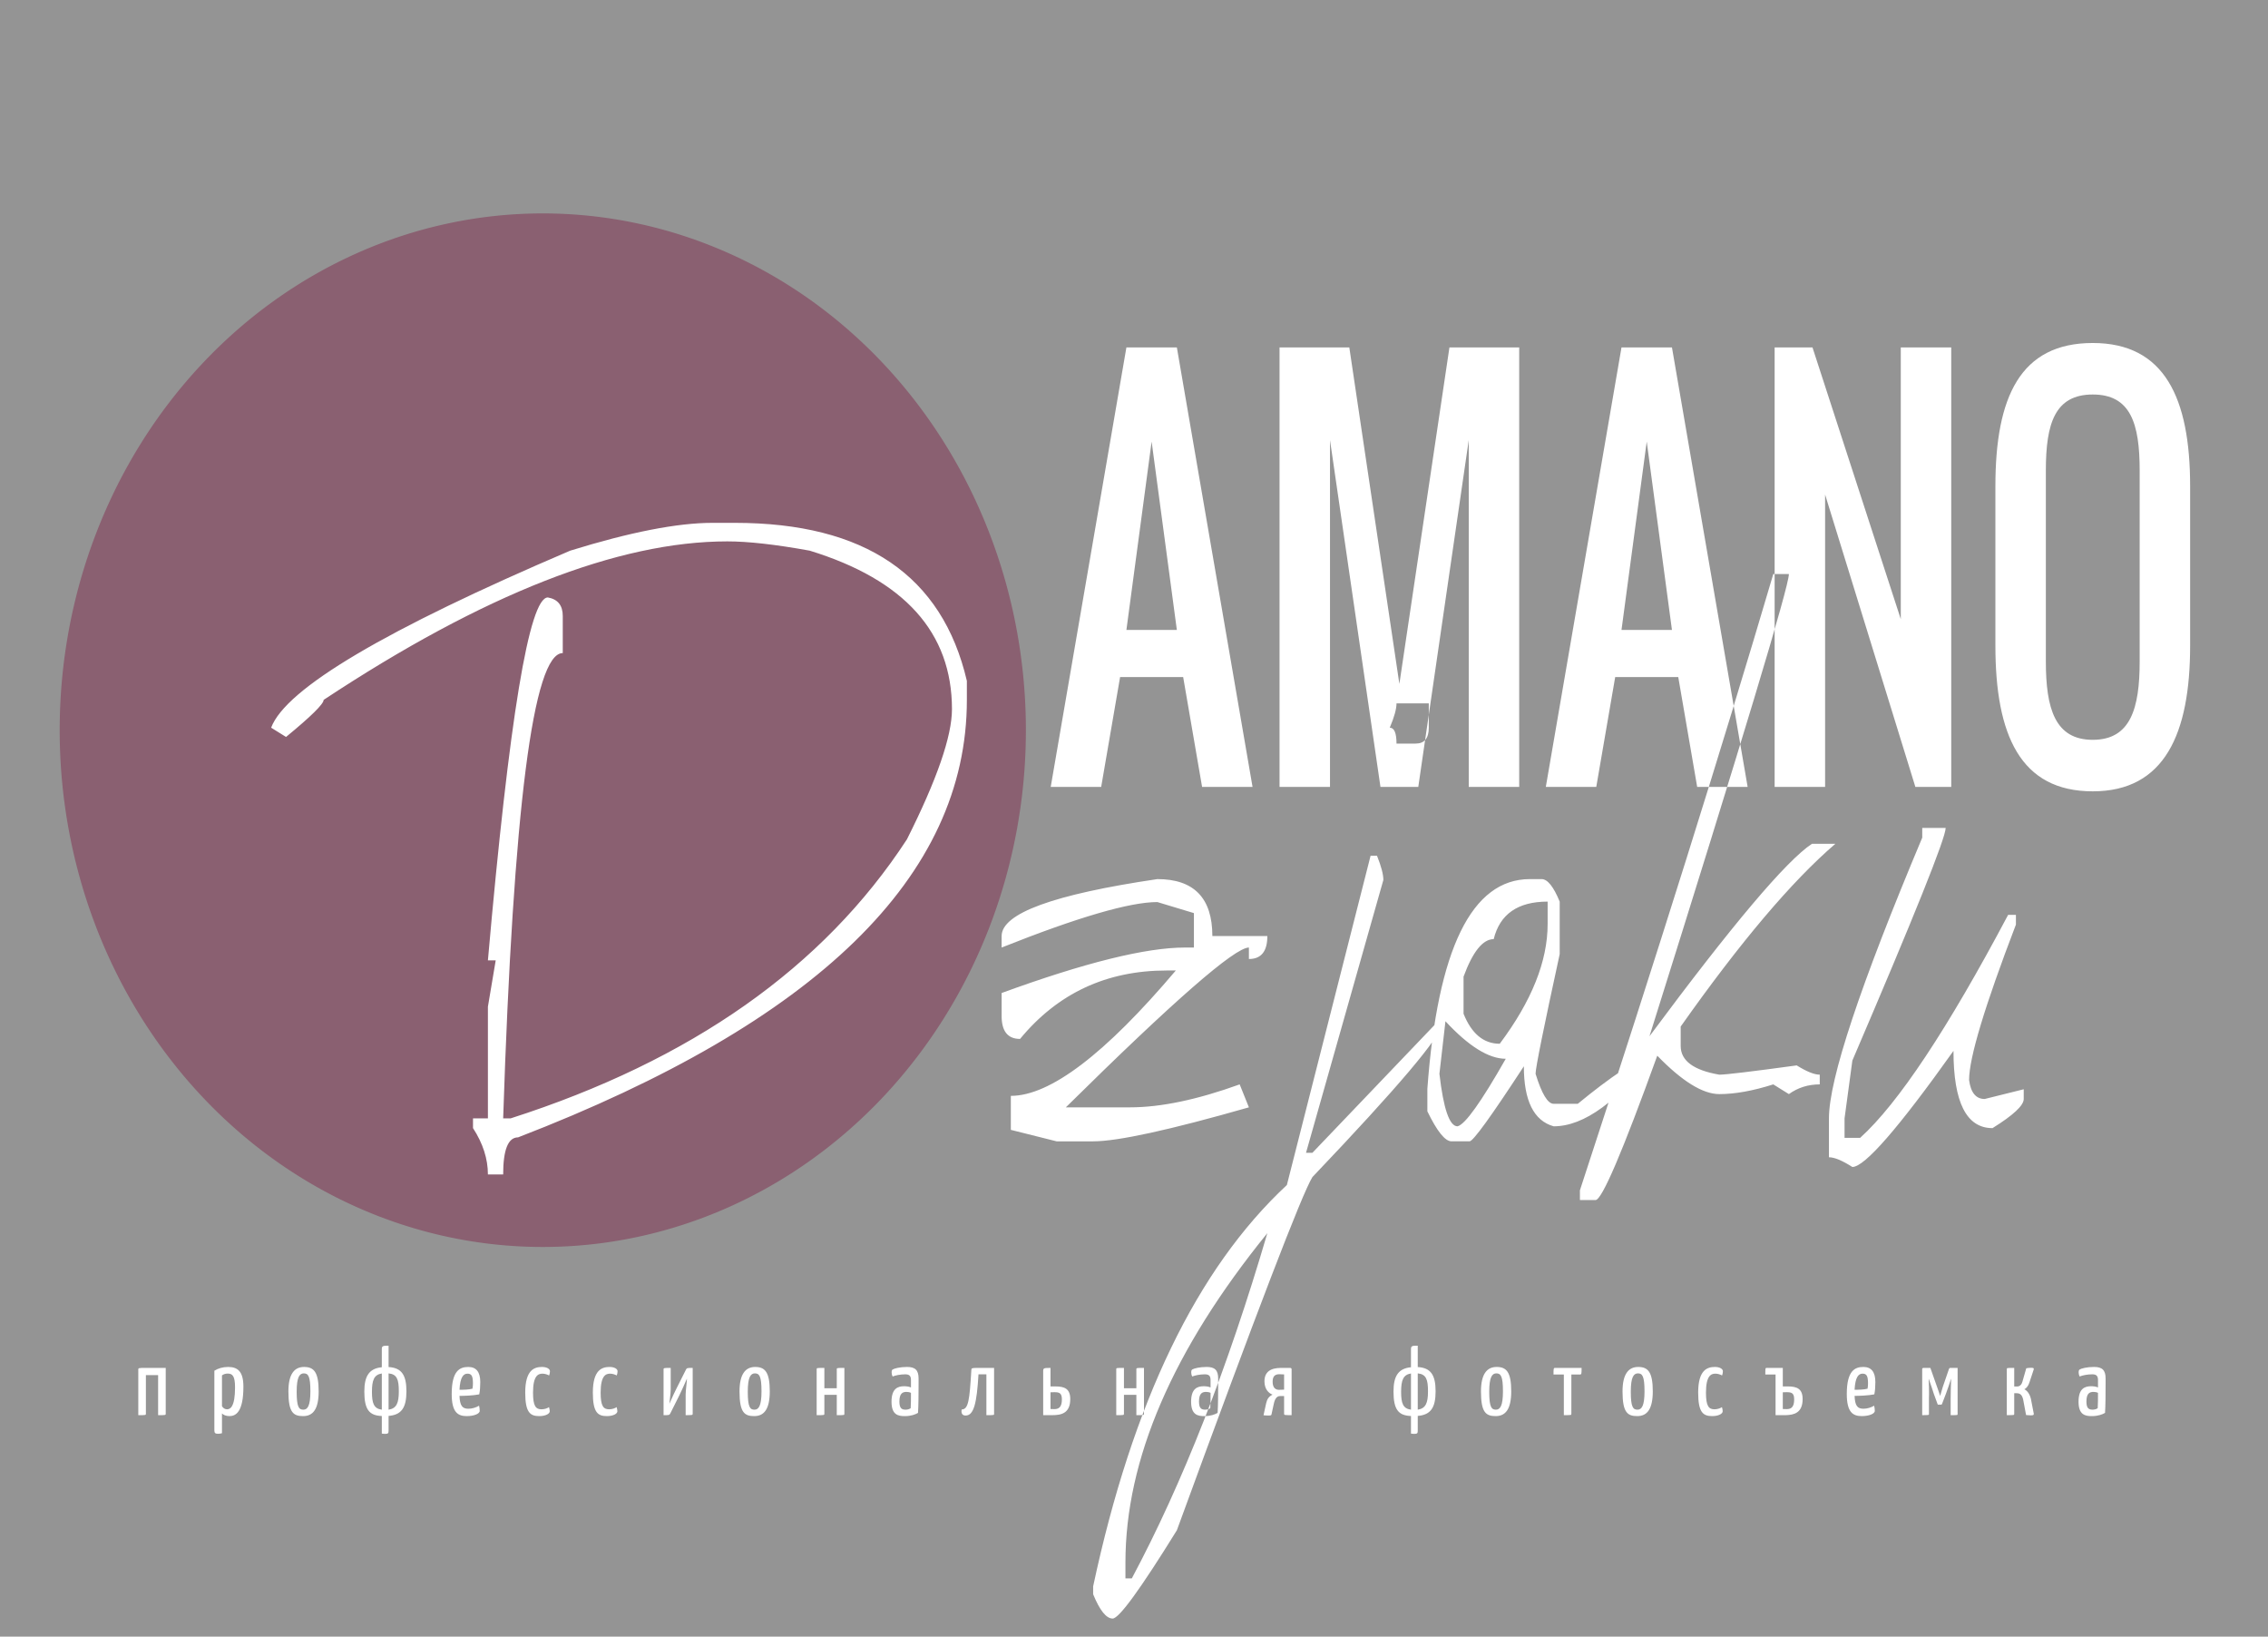 <?xml version="1.0" encoding="UTF-8" standalone="no"?>
<!-- Created with Inkscape (http://www.inkscape.org/) -->

<svg
   xmlns:dc="http://purl.org/dc/elements/1.1/"
   xmlns:cc="http://creativecommons.org/ns#"
   xmlns:rdf="http://www.w3.org/1999/02/22-rdf-syntax-ns#"
   xmlns:svg="http://www.w3.org/2000/svg"
   xmlns="http://www.w3.org/2000/svg"
   xmlns:xlink="http://www.w3.org/1999/xlink"
   xmlns:sodipodi="http://sodipodi.sourceforge.net/DTD/sodipodi-0.dtd"
   xmlns:inkscape="http://www.inkscape.org/namespaces/inkscape"
   width="244.956"
   height="176.721"
   id="svg2"
   version="1.1"
   inkscape:version="0.48.4 r9939"
   sodipodi:docname="logo.svg">
  <defs
     id="defs4">
    <pattern
       inkscape:collect="always"
       xlink:href="#Wavywhite"
       id="pattern5375"
       patternTransform="matrix(1.482,0,0,1.81,226.55,209.061)" />
    <pattern
       inkscape:stockid="Wavy white"
       id="Wavywhite"
       height="5.181"
       width="30.066"
       patternUnits="userSpaceOnUse"
       inkscape:collect="always">
      <path
         id="path5125"
         d="M 7.597,0.061 C 5.079,-0.187 2.656,0.302 -0.01,1.788 L -0.01,3.061 C 2.773,1.431 5.173,1.052 7.472,1.280 C 9.770,1.508 11.969,2.361 14.253,3.218 C 18.820,4.931 23.804,6.676 30.066,3.061 L 30.062,1.788 C 23.622,5.497 19.246,3.770 14.691,2.061 C 12.413,1.207 10.115,0.311 7.597,0.061 z "
         style="fill:white;stroke:none;" />
    </pattern>
  </defs>
  <sodipodi:namedview
     id="base"
     pagecolor="#ffffff"
     bordercolor="#666666"
     borderopacity="1.0"
     inkscape:pageopacity="0.0"
     inkscape:pageshadow="2"
     inkscape:zoom="0.98994949"
     inkscape:cx="100.10227"
     inkscape:cy="-105.62218"
     inkscape:document-units="px"
     inkscape:current-layer="layer1"
     showgrid="false"
     inkscape:window-width="1280"
     inkscape:window-height="917"
     inkscape:window-x="0"
     inkscape:window-y="25"
     inkscape:window-maximized="1"
     fit-margin-top="0"
     fit-margin-left="0"
     fit-margin-right="0"
     fit-margin-bottom="0" />
  <g
     inkscape:label="Layer 1"
     inkscape:groupmode="layer"
     id="layer1"
     transform="translate(18.933,27.109)">
    <rect
       style="opacity:0.421;fill:#000000;fill-opacity:1;fill-rule:nonzero"
       id="rect5377"
       width="244.956"
       height="177.219"
       x="-18.933"
       y="-27.109" />
    <path
       sodipodi:type="arc"
       style="opacity:0.427;fill:#7b133c;fill-opacity:0.941;stroke:none"
       id="path2993"
       sodipodi:cx="177.14285"
       sodipodi:cy="163.79076"
       sodipodi:rx="65.714287"
       sodipodi:ry="60"
       d="m 242.857,163.791 a 65.714,60 0 1 1 -131.429,0 65.714,60 0 1 1 131.429,0 z"
       transform="matrix(0.794,0,0,0.93,-100.96,-100.59)" />
    <rect
       style="opacity:0.316;fill:url(#pattern5375);fill-opacity:1;fill-rule:nonzero"
       id="rect2995"
       width="465.809"
       height="372.389"
       x="328.181"
       y="340.053" />
    <g
       transform="scale(0.905,1.105)"
       style="font-size:65.519px;font-style:normal;font-variant:normal;font-weight:normal;font-stretch:normal;line-height:125%;letter-spacing:0px;word-spacing:0px;fill:#ffffff;fill-opacity:1;stroke:none;font-family:Oswald;-inkscape-font-specification:Oswald"
       id="text2985" />
    <g
       transform="matrix(0.918,0,0,1.136,-0.347,-5.996)"
       style="font-size:65.519px;font-style:normal;font-variant:normal;font-weight:normal;font-stretch:normal;line-height:125%;letter-spacing:0px;word-spacing:0px;fill:#ffffff;fill-opacity:1;stroke:none;font-family:Shlapak Script;-inkscape-font-specification:Shlapak Script"
       id="text2989" />
    <g
       style="font-size:40px;font-style:normal;font-variant:normal;font-weight:normal;font-stretch:normal;line-height:125%;letter-spacing:0px;word-spacing:0px;fill:#ffffff;fill-opacity:1;stroke:none;font-family:Shlapak Script;-inkscape-font-specification:Shlapak Script"
       id="text5711"
       transform="matrix(0.725,0,0,0.729,-7.202,-11.482)">
      <path
         id="path5905"
         style="font-size:14px;letter-spacing:5.88px;fill:#ffffff;font-family:Yanone Kaffeesatz;-inkscape-font-specification:Yanone Kaffeesatz"
         d="m 297.497,182.741 c 0,-1.26 -0.532,-1.708 -1.722,-1.708 -1.064,0 -1.904,0.224 -2.142,0.378 -0.112,0.07 -0.154,0.238 -0.154,0.378 0,0.168 0.028,0.42 0.154,0.658 0.406,-0.168 1.148,-0.322 1.862,-0.322 0.56,0 0.868,0.168 0.868,0.84 l 0,1.106 c -0.28,-0.14 -0.714,-0.182 -1.022,-0.182 -0.952,0 -1.876,0.35 -1.876,2.296 0,1.932 0.98,2.142 2.002,2.128 0.91,0 1.568,-0.252 1.946,-0.476 0.07,-1.064 0.084,-2.744 0.084,-4.354 l 0,-0.742 m -1.134,2.128 c 0,0.756 0,1.792 -0.042,2.268 -0.126,0.112 -0.434,0.224 -0.742,0.224 -0.56,0 -0.938,-0.168 -0.938,-1.204 0,-1.232 0.49,-1.428 1.064,-1.428 0.196,0 0.476,0.042 0.658,0.14 m -11.259,-1.652 c -0.14,0.504 -0.434,0.714 -0.812,0.714 l -0.406,0 0,-2.758 c -1.106,0 -1.106,0 -1.106,0.196 l 0,6.804 c 1.106,0 1.106,0 1.106,-0.196 l 0,-3.052 0.35,0 c 0.63,0 0.91,0.35 1.05,1.302 l 0.364,1.932 c 0.252,0.028 0.476,0.042 0.7,0.042 0.392,0 0.462,-0.056 0.448,-0.238 l -0.364,-1.876 c -0.126,-0.854 -0.504,-1.484 -1.036,-1.75 0.294,-0.154 0.56,-0.462 0.728,-0.938 l 0.658,-1.974 c 0.014,-0.042 0.014,-0.084 0.014,-0.112 0,-0.126 -0.112,-0.154 -0.434,-0.154 -0.182,0 -0.42,0.014 -0.686,0.07 l -0.574,1.988 m -14.931,4.956 c 0.938,0 1.008,-0.014 1.008,-0.154 l 0,-2.394 c 0.014,-0.21 0.014,-0.434 0.014,-0.658 0,-0.63 -0.014,-1.372 -0.056,-2.156 l 0.014,-0.014 c 0.266,0.728 0.7,2.03 0.756,2.226 l 0.588,1.596 0.476,0 c 0.07,0 0.112,-0.028 0.14,-0.07 l 0.588,-1.526 c 0.098,-0.252 0.616,-1.722 0.784,-2.268 -0.042,1.19 -0.07,2.128 -0.07,2.926 l 0,2.492 c 1.022,0 1.036,0 1.036,-0.154 l 0,-6.846 -1.064,0 c -0.154,0 -0.168,0.056 -0.224,0.154 l -0.924,2.674 c -0.154,0.49 -0.322,1.064 -0.392,1.33 0,0 -0.224,-0.714 -0.364,-1.078 l -1.092,-3.08 -1.008,0 c -0.21,0 -0.21,0.154 -0.21,0.154 l 0,6.846 m -8.755,-0.952 c -0.854,0 -1.26,-0.392 -1.316,-1.904 0.7,0 2.016,-0.042 2.94,-0.224 0.112,-0.504 0.154,-1.19 0.154,-1.82 0,-1.498 -0.602,-2.24 -1.778,-2.24 -1.232,0 -2.478,0.504 -2.478,4.004 0,2.744 0.938,3.276 2.24,3.276 1.05,0 1.932,-0.336 1.932,-0.77 0,-0.224 -0.028,-0.546 -0.098,-0.77 -0.476,0.28 -1.036,0.448 -1.596,0.448 m -0.126,-5.194 c 0.616,0 0.798,0.364 0.812,1.386 0,0.266 -0.014,0.588 -0.07,0.84 -0.49,0.14 -1.386,0.168 -1.932,0.154 0.098,-1.904 0.602,-2.38 1.19,-2.38 m -11.883,1.89 0,-2.744 -2.394,0 c -0.224,0 -0.21,0.098 -0.21,0.98 l 1.526,0 0,6.02 1.512,0 c 1.232,-0.028 2.52,-0.336 2.52,-2.38 0,-1.54 -0.854,-1.876 -2.226,-1.876 l -0.728,0 m 0,3.346 0,-2.478 c 0.126,0 0.322,-0.014 0.56,-0.014 0.7,0 1.134,0.084 1.134,1.064 0,1.162 -0.462,1.442 -1.106,1.442 l -0.588,-0.014 m -8.925,-5.6 c 0,-0.364 -0.518,-0.63 -1.176,-0.63 -1.148,0 -2.506,0.434 -2.506,3.794 0,2.954 0.742,3.486 2.086,3.486 0.924,0 1.568,-0.336 1.568,-0.714 0,-0.182 -0.042,-0.364 -0.112,-0.616 -0.238,0.168 -0.658,0.322 -1.12,0.322 -0.854,0 -1.26,-0.49 -1.26,-2.464 0,-2.506 0.756,-2.814 1.4,-2.814 0.392,0 0.77,0.14 0.994,0.266 0.098,-0.238 0.126,-0.476 0.126,-0.63 m -14.951,3.01 c 0,3.15 0.77,3.64 2.198,3.64 1.498,0 2.31,-1.078 2.31,-3.668 0,-2.856 -0.714,-3.612 -2.17,-3.612 -1.47,0 -2.338,1.078 -2.338,3.64 m 1.232,0.028 c 0,-2.184 0.434,-2.716 1.064,-2.716 0.658,0 0.98,0.42 0.98,2.66 0,2.184 -0.434,2.716 -1.05,2.716 -0.644,0 -0.994,-0.35 -0.994,-2.66 m -8.854,-2.548 1.274,0 c 0.238,0 0.252,-0.098 0.252,-0.98 l -3.934,0 c -0.252,0 -0.252,0.112 -0.252,0.98 l 1.54,0 0,6.02 c 1.134,0 1.12,0 1.12,-0.224 l 0,-5.796 m -13.467,2.52 c 0,3.15 0.77,3.64 2.198,3.64 1.498,0 2.31,-1.078 2.31,-3.668 0,-2.856 -0.714,-3.612 -2.17,-3.612 -1.47,0 -2.338,1.078 -2.338,3.64 m 1.232,0.028 c 0,-2.184 0.434,-2.716 1.064,-2.716 0.658,0 0.98,0.42 0.98,2.66 0,2.184 -0.434,2.716 -1.05,2.716 -0.644,0 -0.994,-0.35 -0.994,-2.66 m -10.649,-6.818 c -0.826,0 -1.008,0.028 -1.008,0.504 l 0,2.688 c -1.89,0.182 -2.604,1.316 -2.604,3.598 0,2.73 0.77,3.556 2.604,3.626 l 0,2.604 c 0.196,0.028 0.322,0.042 0.49,0.042 0.448,0 0.518,-0.098 0.518,-0.462 l 0,-2.198 c 1.904,-0.154 2.66,-1.19 2.66,-3.64 0,-2.436 -0.728,-3.486 -2.66,-3.598 l 0,-3.164 m 0,4.102 c 1.26,0.126 1.526,0.91 1.526,2.66 0,1.722 -0.336,2.534 -1.526,2.716 l 0,-5.376 m -1.008,5.376 c -1.176,-0.154 -1.47,-0.924 -1.47,-2.646 0,-1.736 0.322,-2.534 1.47,-2.716 l 0,5.362 m -19.35,-6.188 c -1.596,0 -2.478,0.616 -2.478,1.988 0,1.162 0.63,1.764 1.204,1.974 -0.546,0.28 -0.812,0.644 -0.952,1.274 l -0.392,1.778 c 0.252,0.028 0.476,0.042 0.714,0.042 0.434,0 0.462,-0.042 0.49,-0.238 l 0.322,-1.47 c 0.154,-0.742 0.434,-1.176 0.938,-1.176 l 0.602,0 0,2.59 c 0,0.238 0.028,0.238 1.12,0.238 l 0,-6.804 c 0,0 0,-0.196 -0.21,-0.196 l -1.358,0 m 0.448,3.22 c -0.252,0.014 -0.49,0.028 -0.742,0.028 -0.504,0 -0.966,-0.266 -0.966,-1.204 0,-0.812 0.35,-1.106 0.994,-1.106 0.252,0 0.476,0.014 0.714,0.028 l 0,2.254 m -9.821,-1.652 c 0,-1.26 -0.532,-1.708 -1.722,-1.708 -1.064,0 -1.904,0.224 -2.142,0.378 -0.112,0.07 -0.154,0.238 -0.154,0.378 0,0.168 0.028,0.42 0.154,0.658 0.406,-0.168 1.148,-0.322 1.862,-0.322 0.56,0 0.868,0.168 0.868,0.84 l 0,1.106 c -0.28,-0.14 -0.714,-0.182 -1.022,-0.182 -0.952,0 -1.876,0.35 -1.876,2.296 0,1.932 0.98,2.142 2.002,2.128 0.91,0 1.568,-0.252 1.946,-0.476 0.07,-1.064 0.084,-2.744 0.084,-4.354 l 0,-0.742 m -1.134,2.128 c 0,0.756 0,1.792 -0.042,2.268 -0.126,0.112 -0.434,0.224 -0.742,0.224 -0.56,0 -0.938,-0.168 -0.938,-1.204 0,-1.232 0.49,-1.428 1.064,-1.428 0.196,0 0.476,0.042 0.658,0.14 m -9.918,-3.696 c -1.12,0 -1.134,0 -1.134,0.224 l 0,2.786 -1.848,0 0,-3.01 c -1.176,0 -1.148,0 -1.148,0.224 l 0,6.776 c 1.162,0 1.148,0 1.148,-0.224 l 0,-2.786 1.848,0 0,3.01 c 1.162,0 1.134,0 1.134,-0.224 l 0,-6.776 m -13.923,2.744 0,-2.744 c -1.036,0 -1.092,0.042 -1.092,0.504 l 0,6.496 1.358,0 c 1.316,0 2.674,-0.266 2.674,-2.38 0,-1.54 -0.854,-1.876 -2.212,-1.876 l -0.728,0 m 0,3.346 0,-2.478 0.56,-0.014 c 0.7,0 1.134,0.084 1.134,1.064 0,1.162 -0.476,1.442 -1.12,1.442 l -0.574,-0.014 m -8.406,-6.09 -2.422,0 c -0.924,0 -0.952,0.042 -0.966,0.322 -0.266,4.34 -0.406,5.824 -1.442,5.838 -0.014,0.098 -0.028,0.182 -0.028,0.252 0,0.462 0.252,0.644 0.616,0.644 1.232,0 1.666,-1.848 1.918,-6.104 l 1.176,0 0,6.048 c 1.19,0 1.148,0 1.148,-0.224 l 0,-6.776 m -11.249,1.568 c 0,-1.26 -0.532,-1.708 -1.722,-1.708 -1.064,0 -1.904,0.224 -2.142,0.378 -0.112,0.07 -0.154,0.238 -0.154,0.378 0,0.168 0.028,0.42 0.154,0.658 0.406,-0.168 1.148,-0.322 1.862,-0.322 0.56,0 0.868,0.168 0.868,0.84 l 0,1.106 c -0.28,-0.14 -0.714,-0.182 -1.022,-0.182 -0.952,0 -1.876,0.35 -1.876,2.296 0,1.932 0.98,2.142 2.002,2.128 0.91,0 1.568,-0.252 1.946,-0.476 0.07,-1.064 0.084,-2.744 0.084,-4.354 l 0,-0.742 m -1.134,2.128 c 0,0.756 0,1.792 -0.042,2.268 -0.126,0.112 -0.434,0.224 -0.742,0.224 -0.56,0 -0.938,-0.168 -0.938,-1.204 0,-1.232 0.49,-1.428 1.064,-1.428 0.196,0 0.476,0.042 0.658,0.14 m -9.918,-3.696 c -1.12,0 -1.134,0 -1.134,0.224 l 0,2.786 -1.848,0 0,-3.01 c -1.176,0 -1.148,0 -1.148,0.224 l 0,6.776 c 1.162,0 1.148,0 1.148,-0.224 l 0,-2.786 1.848,0 0,3.01 c 1.162,0 1.134,0 1.134,-0.224 l 0,-6.776 m -15.623,3.5 c 0,3.15 0.77,3.64 2.198,3.64 1.498,0 2.31,-1.078 2.31,-3.668 0,-2.856 -0.714,-3.612 -2.17,-3.612 -1.47,0 -2.338,1.078 -2.338,3.64 m 1.232,0.028 c 0,-2.184 0.434,-2.716 1.064,-2.716 0.658,0 0.98,0.42 0.98,2.66 0,2.184 -0.434,2.716 -1.05,2.716 -0.644,0 -0.994,-0.35 -0.994,-2.66 m -10.572,-0.574 c -0.238,0.434 -0.644,1.33 -0.952,2.016 -0.056,0.126 -0.098,0.238 -0.154,0.336 0.028,-0.224 0.056,-0.504 0.084,-0.77 0.056,-0.49 0.112,-0.994 0.112,-1.33 l 0,-3.206 c -0.938,0 -1.064,0 -1.064,0.21 l 0,6.79 c 0.812,0 0.868,0 1.008,-0.266 l 1.344,-2.674 c 0.266,-0.504 0.84,-1.82 1.134,-2.478 -0.014,0.322 -0.056,0.714 -0.098,1.12 -0.056,0.476 -0.098,0.938 -0.098,1.26 l 0,3.038 c 1.022,0 1.05,-0.014 1.05,-0.21 l 0,-6.79 c -0.826,0 -0.882,0.014 -1.008,0.266 l -1.358,2.688 m -8.827,-2.464 c 0,-0.364 -0.518,-0.63 -1.176,-0.63 -1.148,0 -2.506,0.434 -2.506,3.794 0,2.954 0.742,3.486 2.086,3.486 0.924,0 1.568,-0.336 1.568,-0.714 0,-0.182 -0.042,-0.364 -0.112,-0.616 -0.238,0.168 -0.658,0.322 -1.12,0.322 -0.854,0 -1.26,-0.49 -1.26,-2.464 0,-2.506 0.756,-2.814 1.4,-2.814 0.392,0 0.77,0.14 0.994,0.266 0.098,-0.238 0.126,-0.476 0.126,-0.63 m -10.073,0 c 0,-0.364 -0.518,-0.63 -1.176,-0.63 -1.148,0 -2.506,0.434 -2.506,3.794 0,2.954 0.742,3.486 2.086,3.486 0.924,0 1.568,-0.336 1.568,-0.714 0,-0.182 -0.042,-0.364 -0.112,-0.616 -0.238,0.168 -0.658,0.322 -1.12,0.322 -0.854,0 -1.26,-0.49 -1.26,-2.464 0,-2.506 0.756,-2.814 1.4,-2.814 0.392,0 0.77,0.14 0.994,0.266 0.098,-0.238 0.126,-0.476 0.126,-0.63 m -12.157,5.558 c -0.854,0 -1.26,-0.392 -1.316,-1.904 0.7,0 2.016,-0.042 2.94,-0.224 0.112,-0.504 0.154,-1.19 0.154,-1.82 0,-1.498 -0.602,-2.24 -1.778,-2.24 -1.232,0 -2.478,0.504 -2.478,4.004 0,2.744 0.938,3.276 2.24,3.276 1.05,0 1.932,-0.336 1.932,-0.77 0,-0.224 -0.028,-0.546 -0.098,-0.77 -0.476,0.28 -1.036,0.448 -1.596,0.448 m -0.126,-5.194 c 0.616,0 0.798,0.364 0.812,1.386 0,0.266 -0.014,0.588 -0.07,0.84 -0.49,0.14 -1.386,0.168 -1.932,0.154 0.098,-1.904 0.602,-2.38 1.19,-2.38 m -11.755,-4.144 c -0.826,0 -1.008,0.028 -1.008,0.504 l 0,2.688 c -1.89,0.182 -2.604,1.316 -2.604,3.598 0,2.73 0.77,3.556 2.604,3.626 l 0,2.604 c 0.196,0.028 0.322,0.042 0.49,0.042 0.448,0 0.518,-0.098 0.518,-0.462 l 0,-2.198 c 1.904,-0.154 2.66,-1.19 2.66,-3.64 0,-2.436 -0.728,-3.486 -2.66,-3.598 l 0,-3.164 m 0,4.102 c 1.26,0.126 1.526,0.91 1.526,2.66 0,1.722 -0.336,2.534 -1.526,2.716 l 0,-5.376 m -1.008,5.376 c -1.176,-0.154 -1.47,-0.924 -1.47,-2.646 0,-1.736 0.322,-2.534 1.47,-2.716 l 0,5.362 m -13.915,-2.688 c 0,3.15 0.77,3.64 2.198,3.64 1.498,0 2.31,-1.078 2.31,-3.668 0,-2.856 -0.714,-3.612 -2.17,-3.612 -1.47,0 -2.338,1.078 -2.338,3.64 m 1.232,0.028 c 0,-2.184 0.434,-2.716 1.064,-2.716 0.658,0 0.98,0.42 0.98,2.66 0,2.184 -0.434,2.716 -1.05,2.716 -0.644,0 -0.994,-0.35 -0.994,-2.66 m -12.261,5.74 c 0,0.392 0.154,0.49 0.546,0.49 0.182,0 0.406,-0.028 0.588,-0.084 l 0,-2.926 c 0.21,0.21 0.588,0.392 1.106,0.392 0.952,0 2.086,-0.602 2.086,-4.368 0,-2.296 -0.896,-2.912 -2.282,-2.912 -0.756,0 -1.47,0.196 -2.044,0.56 l 0,8.848 m 1.134,-8.162 c 0.238,-0.168 0.518,-0.266 0.854,-0.266 0.728,0 1.092,0.378 1.092,2.058 0,2.926 -0.742,3.234 -1.19,3.234 -0.28,0 -0.56,-0.14 -0.756,-0.462 l 0,-4.564 m -8.379,-1.106 -2.954,0 c -1.134,0 -1.134,0.014 -1.134,0.266 l 0,6.734 c 1.134,0 1.134,0 1.134,-0.224 l 0,-5.712 1.82,0 0,5.936 c 1.134,0 1.134,0 1.134,-0.224 l 0,-6.776 m 247.774,-31.202 0,-5.754 c 0,-5.798 4.633,-19.66 13.9,-41.587 l 0,-1.439 3.488,0 c -10e-6,1.482 -4.633,12.969 -13.9,34.46 l -1.163,8.566 0,2.877 2.326,0 c 5.673,-5.1 13.019,-16.107 22.04,-33.021 l 1.163,0 0,1.439 c -4.651,12.075 -6.977,19.747 -6.977,23.017 0.247,1.874 1.022,2.812 2.326,2.812 l 5.814,-1.439 0,1.439 c -3e-5,0.959 -1.55,2.398 -4.651,4.316 -3.876,1e-5 -5.814,-3.814 -5.814,-11.443 -8.21,11.465 -13.231,17.197 -15.063,17.197 -1.515,-0.959 -2.678,-1.439 -3.488,-1.439 m -37.103,4.904 C 230.707,119.914 240.309,89.486 247.99,63.592 l 2.326,0 c -1e-5,1.831 -6.924,24.652 -20.771,68.462 12.297,-16.478 20.366,-25.981 24.207,-28.51 l 3.488,0 c -6.483,5.536 -14.165,14.56 -23.044,27.071 l 0,2.877 c 0,2.18 1.92,3.596 5.761,4.25 0.951,1e-5 4.792,-0.458 11.522,-1.373 1.48,0.915 2.625,1.373 3.435,1.373 l 0,1.439 c -1.727,1e-5 -3.259,0.48 -4.598,1.439 l -2.326,-1.439 c -3.03,0.959 -5.708,1.439 -8.034,1.439 -2.466,0 -5.55,-1.896 -9.249,-5.689 -5.18,14.255 -8.245,21.382 -9.196,21.382 l -2.326,0 0,-1.439 m -22.727,-11.705 0,-3.335 c 1.515,-20.706 6.607,-31.06 15.274,-31.06 l 1.744,0 c 0.881,5e-5 1.779,1.112 2.695,3.335 l 0,7.781 c -2.396,10.942 -3.594,16.849 -3.594,17.72 0.916,2.964 1.815,4.446 2.695,4.446 l 3.594,0 c 4.792,-3.923 8.685,-6.517 11.68,-7.781 -5.638,7.411 -10.729,11.116 -15.274,11.116 -2.96,-0.828 -4.44,-3.793 -4.44,-8.893 -4.862,7.411 -7.558,11.116 -8.086,11.116 l -2.695,0 c -0.951,0 -2.149,-1.482 -3.594,-4.446 m 1.797,-5.558 c 0.599,5.188 1.497,7.781 2.695,7.781 1.128,-0.262 3.524,-3.596 7.188,-10.004 -2.537,1e-5 -5.532,-1.853 -8.985,-5.558 l -0.898,7.781 m 3.594,-8.893 c 1.198,2.964 2.995,4.446 5.391,4.446 4.757,-6.321 7.135,-12.228 7.135,-17.72 l 0,-3.335 c -4.44,4e-5 -7.118,1.853 -8.034,5.558 -1.621,4e-5 -3.118,1.853 -4.492,5.558 l 0,5.493 m -55.178,84.809 c 5.849,-27.245 15.468,-47.058 28.858,-59.438 l 12.473,-48.78 0.951,0 c 0.634,1.569 0.951,2.768 0.951,3.596 l -11.522,40.41 0.951,0 18.287,-19.028 0.951,0 c -3e-5,1.7 -6.413,9.242 -19.238,22.625 -1.55,2.485 -8.28,19.922 -20.19,52.311 -5.426,8.718 -8.615,13.078 -9.566,13.078 -0.951,-8e-5 -1.92,-1.199 -2.907,-3.596 l 0,-1.177 m 4.81,-3.531 0,2.354 0.951,0 c 7.54,-14.037 14.27,-31.082 20.19,-51.134 -14.094,17.263 -21.141,33.523 -21.141,48.78 M 190.856,86.347 c 0.669,-1.569 1.004,-2.768 1.004,-3.596 l 4.81,0 0,3.596 c -2e-5,1.569 -0.652,2.354 -1.956,2.354 l -2.854,0 c -2e-5,-1.569 -0.335,-2.354 -1.004,-2.354 m -57.821,42.699 0,-3.4 c 12.368,-4.49 21.476,-6.735 27.325,-6.735 l 1.321,0 0,-5.1 -5.444,-1.635 c -4.123,3e-5 -11.857,2.245 -23.202,6.735 l 0,-1.7 c 0,-3.357 7.734,-6.168 23.202,-8.435 5.461,5e-5 8.192,2.812 8.192,8.435 l 8.192,0 c -5e-5,2.267 -0.916,3.4 -2.748,3.4 l 0,-1.7 c -2.114,4e-5 -11.205,7.89 -27.272,23.671 l 9.566,0 c 4.581,2e-5 10.024,-1.133 16.331,-3.4 l 1.374,3.4 c -11.804,3.357 -19.538,5.035 -23.202,5.035 l -5.444,0 -6.818,-1.7 0,-5.035 c 5.849,0 14.041,-6.19 24.577,-18.57 l -1.374,0 c -8.95,2e-5 -16.226,3.378 -21.828,10.135 -1.832,3e-5 -2.748,-1.133 -2.748,-3.4 M 24.211,86.347 c 2.185,-5.798 17.036,-14.538 44.555,-26.221 8.914,-2.746 15.979,-4.119 21.194,-4.119 l 3.33,0 c 19.379,9.2e-5 30.901,7.803 34.566,23.409 l 0,2.812 c -7e-5,26.112 -22.286,47.712 -66.859,64.8 -1.48,0 -2.22,1.831 -2.22,5.493 l -2.273,0 c -9e-6,-2.31 -0.74,-4.599 -2.22,-6.866 l 0,-1.439 2.22,0 0,-16.543 1.163,-6.866 -1.163,0 c 3.171,-35.833 6.149,-53.75 8.932,-53.75 1.48,0.262 2.22,1.177 2.22,2.746 l 0,5.493 c -4.404,7.2e-5 -7.364,22.973 -8.879,68.92 l 1.11,0 c 26.92,-8.588 46.598,-22.363 59.037,-41.326 4.475,-8.849 6.712,-15.279 6.712,-19.29 -8e-5,-11.334 -7.065,-19.159 -21.194,-23.475 -5.074,-0.915 -9.161,-1.373 -12.262,-1.373 -16.279,8.9e-5 -36.327,7.825 -60.146,23.475 1.6e-5,0.61 -1.867,2.441 -5.602,5.493 L 24.211,86.347 M 295.584,29.368 c -10.776,0 -14.505,7.956 -14.505,21.215 l 0,23.613 c 0,13.259 3.729,21.578 14.505,21.578 10.688,0 14.505,-8.501 14.505,-21.578 l 0,-23.613 c 0,-13.078 -3.817,-21.215 -14.505,-21.215 m 0,7.629 c 5.638,0 6.988,4.287 6.988,11.261 l 0,28.262 c 0,6.975 -1.351,11.625 -6.988,11.625 -5.638,0 -6.988,-4.65 -6.988,-11.625 l 0,-28.262 c 0,-6.975 1.351,-11.261 6.988,-11.261 m -26.426,58.123 5.344,0 0,-65.098 -7.517,0 0,40.25 -13.154,-40.25 -5.638,0 0,65.098 7.517,0 0,-43.302 13.448,43.302 m -44.719,-16.275 9.396,0 2.819,16.275 7.517,0 -11.275,-65.098 -7.517,0 -11.275,65.098 7.517,0 2.819,-16.275 m 8.456,-6.975 -7.517,0 3.758,-27.899 3.758,27.899 m -43.427,23.249 5.638,0 7.517,-51.367 0,51.367 7.517,0 0,-65.098 -10.394,0 -7.458,49.841 -7.458,-49.841 -10.394,0 0,65.098 7.517,0 0,-51.367 7.517,51.367 m -38.788,-16.275 9.396,0 2.819,16.275 7.517,0 -11.275,-65.098 -7.517,0 -11.275,65.098 7.517,0 2.819,-16.275 m 8.456,-6.975 -7.517,0 3.758,-27.899 3.758,27.899"
         inkscape:connector-curvature="0" />
    </g>
  </g>
</svg>
